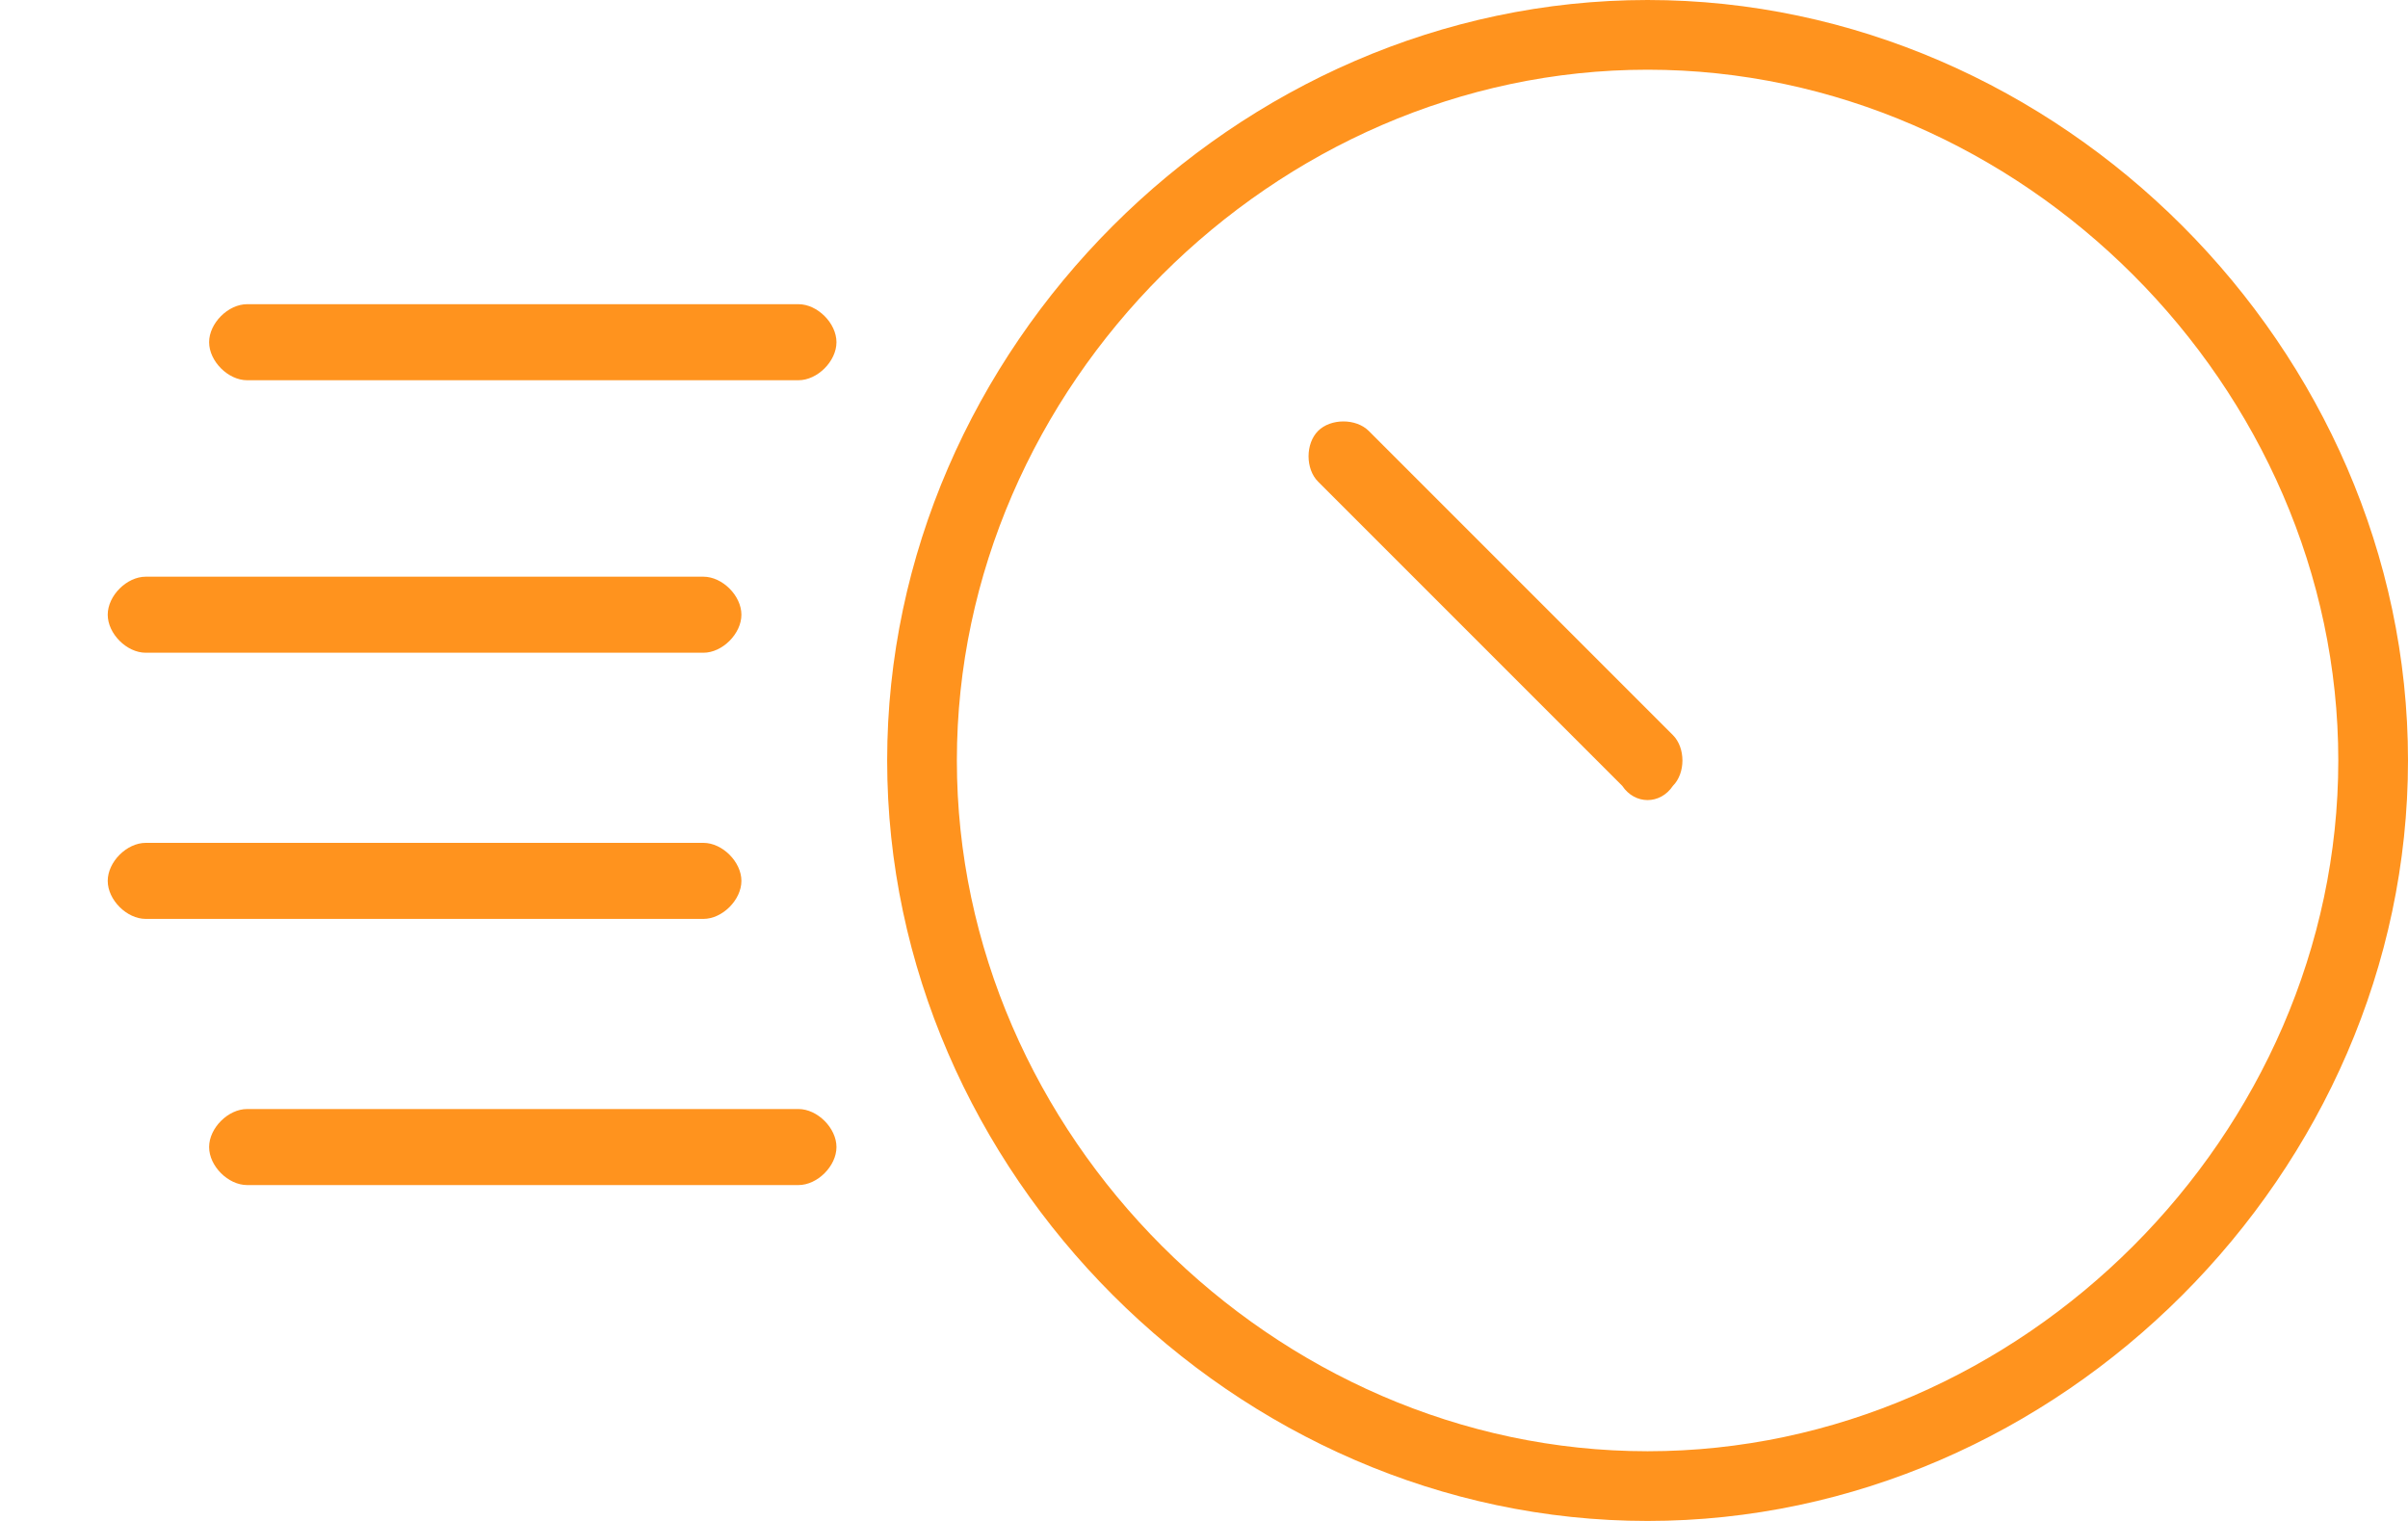<?xml version="1.0" encoding="utf-8"?>
<!-- Generator: Adobe Illustrator 19.2.1, SVG Export Plug-In . SVG Version: 6.00 Build 0)  -->
<svg version="1.1" id="Calque_1" xmlns="http://www.w3.org/2000/svg" xmlns:xlink="http://www.w3.org/1999/xlink" x="0px" y="0px"
	 viewBox="0 0 38 24" style="enable-background:new 0 0 38 24;" xml:space="preserve">
<style type="text/css">
	.st0{fill:none;}
	.st1{fill:#FF931E;}
</style>
<rect class="st0" width="38" height="24"/>
<g id="XMLID_759_">
	<path id="XMLID_761_" class="st1" d="M26,0c-6.5,0-12,5.5-12,12s5.5,12,12,12s12-5.5,12-12S32.5,0,26,0z M26,22.9
		c-5.9,0-10.9-5-10.9-10.9S20.1,1.1,26,1.1s10.9,5,10.9,10.9S31.9,22.9,26,22.9z"/>
</g>
<path class="st1" d="M26.4,12.4L26.4,12.4c0.2-0.2,0.2-0.6,0-0.8l-4.8-4.8c-0.2-0.2-0.6-0.2-0.8,0v0c-0.2,0.2-0.2,0.6,0,0.8l4.8,4.8
	C25.8,12.7,26.2,12.7,26.4,12.4z"/>
<path class="st1" d="M13.2,5.4L13.2,5.4c0-0.3-0.3-0.6-0.6-0.6H3.9c-0.3,0-0.6,0.3-0.6,0.6v0C3.3,5.7,3.6,6,3.9,6h8.7
	C12.9,6,13.2,5.7,13.2,5.4z"/>
<path class="st1" d="M13.2,18.1L13.2,18.1c0-0.3-0.3-0.6-0.6-0.6H3.9c-0.3,0-0.6,0.3-0.6,0.6v0c0,0.3,0.3,0.6,0.6,0.6h8.7
	C12.9,18.7,13.2,18.4,13.2,18.1z"/>
<path class="st1" d="M11.7,9.7L11.7,9.7c0-0.3-0.3-0.6-0.6-0.6H2.3C2,9.1,1.7,9.4,1.7,9.7v0c0,0.3,0.3,0.6,0.6,0.6h8.8
	C11.4,10.3,11.7,10,11.7,9.7z"/>
<path class="st1" d="M11.7,13.9L11.7,13.9c0-0.3-0.3-0.6-0.6-0.6H2.3c-0.3,0-0.6,0.3-0.6,0.6v0c0,0.3,0.3,0.6,0.6,0.6h8.8
	C11.4,14.5,11.7,14.2,11.7,13.9z"/>
</svg>
